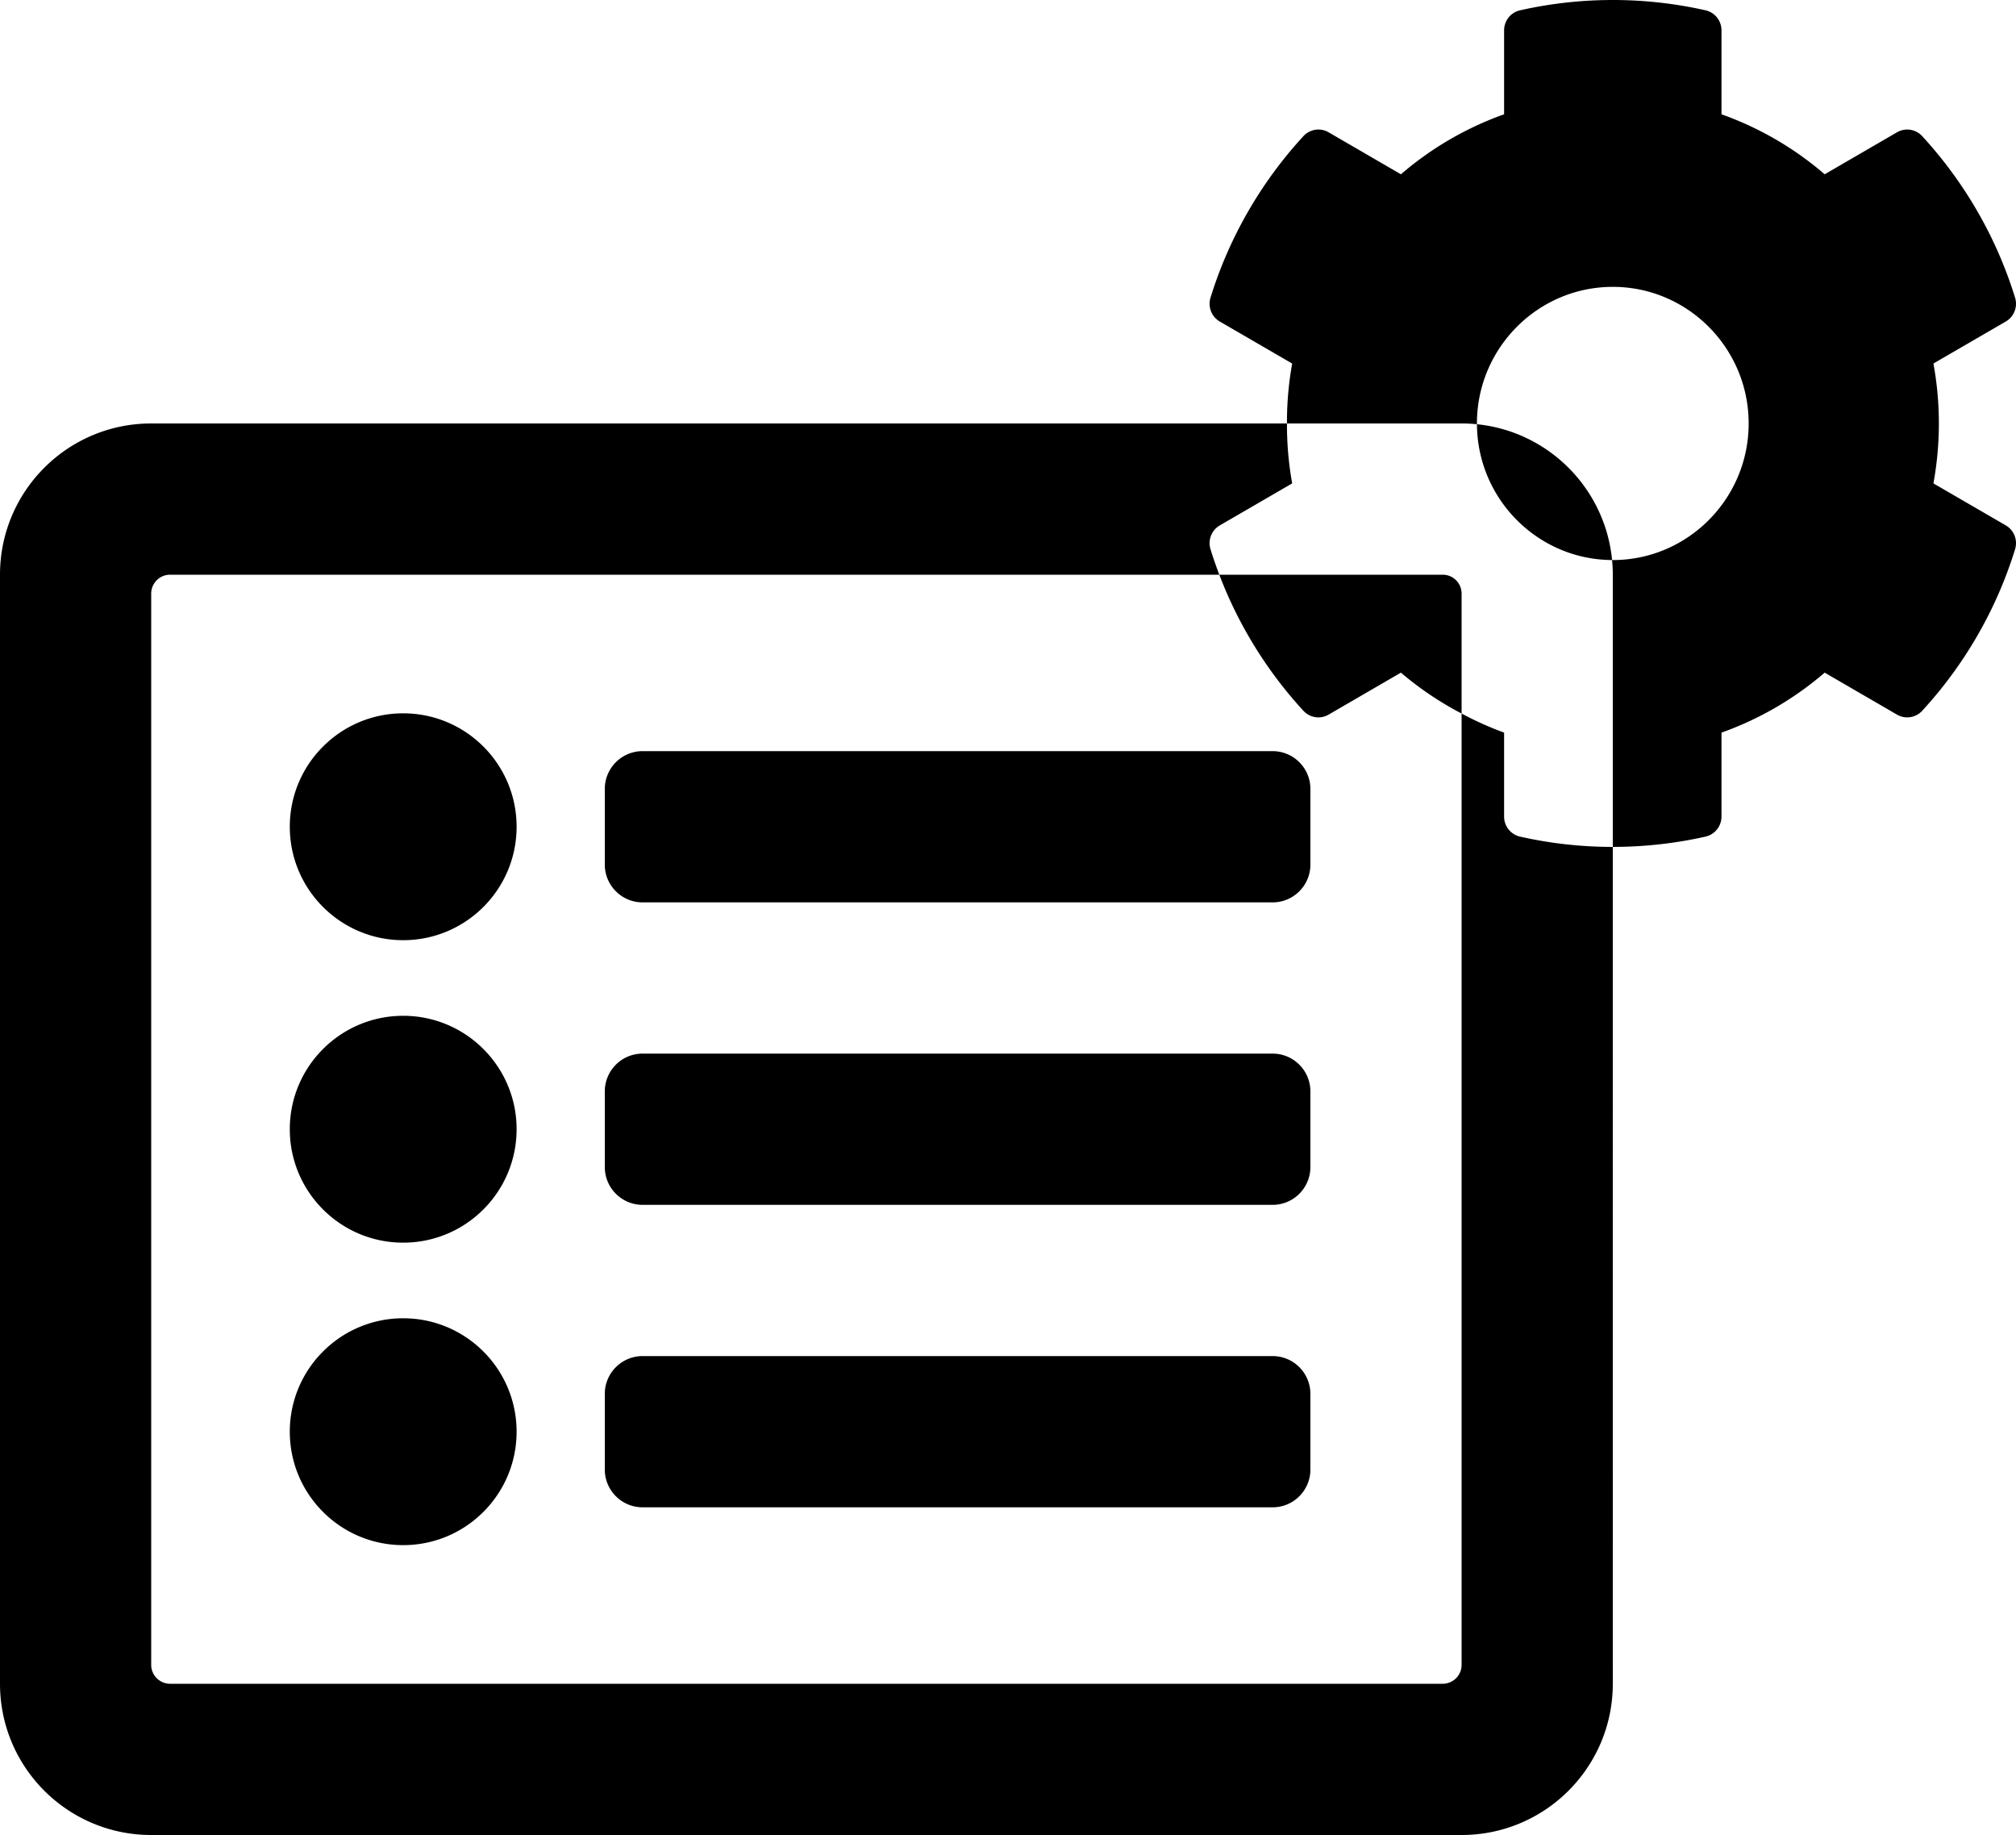 <?xml version="1.0" encoding="UTF-8" standalone="no"?>
<svg
   xmlns:dc="http://purl.org/dc/elements/1.1/"
   xmlns:cc="http://creativecommons.org/ns#"
   xmlns:rdf="http://www.w3.org/1999/02/22-rdf-syntax-ns#"
   xmlns:svg="http://www.w3.org/2000/svg"
   xmlns="http://www.w3.org/2000/svg"
   height="455"
   width="500"
   id="svg4"
   version="1.1"
   viewBox="0 0 500 455">
  <defs
     id="defs8" />
  <path
     id="path2"
     d="m 399.716,0 c -7.727,0.022 -15.363,0.897 -22.725,2.559 a 5.059,5.085 0 0 0 -3.949,4.961 V 28.342 A 80.695,81.111 0 0 0 347.449,43.217 L 329.513,32.803 a 5.061,5.087 0 0 0 -6.248,0.955 C 312.853,45.081 304.893,58.712 300.23,73.803 c -0.702,2.272 0.249,4.733 2.299,5.922 l 17.951,10.416 A 81.497,81.917 0 0 0 319.187,105 h 43.312 c 1.285,0 2.555,0.065 3.807,0.191 -3.6e-4,-0.064 -0.004,-0.127 -0.004,-0.191 0,-18.676 15.117,-33.871 33.697,-33.871 18.581,0 33.697,15.195 33.697,33.871 0,18.676 -15.117,33.871 -33.697,33.871 -0.06,0 -0.118,-0.004 -0.178,-0.004 0.115,1.196 0.178,2.407 0.178,3.633 v 67.496 c 7.824,-0.001 15.556,-0.873 23.008,-2.555 a 5.059,5.085 0 0 0 3.949,-4.961 V 181.658 a 80.695,81.111 0 0 0 25.594,-14.873 l 17.936,10.412 a 5.061,5.087 0 0 0 6.248,-0.953 c 10.412,-11.323 18.372,-24.957 23.035,-40.047 0.702,-2.272 -0.249,-4.733 -2.299,-5.922 l -17.951,-10.414 a 81.499,81.919 0 0 0 0,-29.723 l 17.951,-10.414 c 2.05,-1.19 3.003,-3.65 2.301,-5.922 -4.663,-15.09 -12.625,-28.722 -23.037,-40.045 a 5.061,5.087 0 0 0 -6.246,-0.955 L 452.55,43.215 A 80.686,81.102 0 0 0 426.957,28.342 V 7.518 c 0,-2.382 -1.648,-4.441 -3.961,-4.963 C 415.262,0.808 407.444,-0.022 399.716,0 Z m 0.283,209.996 c -7.635,10e-4 -15.359,-0.826 -22.998,-2.551 -2.313,-0.522 -3.959,-2.58 -3.959,-4.963 V 181.658 a 80.686,81.102 0 0 1 -10.543,-4.734 V 412.812 a 4.687,4.687 0 0 1 -4.688,4.688 H 42.187 a 4.687,4.687 0 0 1 -4.687,-4.688 V 147.188 A 4.687,4.687 0 0 1 42.187,142.5 H 302.408 c -0.788,-2.072 -1.521,-4.17 -2.18,-6.303 -0.702,-2.272 0.251,-4.732 2.301,-5.922 l 17.951,-10.414 A 81.497,81.917 0 0 1 319.187,105 H 37.5 C 16.789,105 0,121.789 0,142.5 v 275 C 0,438.211 16.789,455 37.5,455 H 362.5 c 20.711,0 37.5,-16.789 37.5,-37.5 z M 302.408,142.5 c 4.79,12.59 11.917,24.021 20.857,33.744 a 5.061,5.087 0 0 0 6.246,0.953 l 17.937,-10.412 a 80.686,81.102 0 0 0 15.051,10.139 V 147.188 a 4.687,4.687 0 0 0 -4.688,-4.688 z m 97.414,-3.633 c -1.707,-17.752 -15.787,-31.888 -33.516,-33.676 0.103,18.528 15.081,33.579 33.516,33.676 z M 100,176.875 c -15.533,0 -28.125,12.592 -28.125,28.125 0,15.533 12.592,28.125 28.125,28.125 15.533,0 28.125,-12.592 28.125,-28.125 0,-15.533 -12.592,-28.125 -28.125,-28.125 z m 59.375,9.375 c -5.177,0 -9.375,4.198 -9.375,9.375 v 18.75 c 0,5.177 4.198,9.375 9.375,9.375 h 156.25 c 5.177,0 9.375,-4.198 9.375,-9.375 v -18.75 c 0,-5.177 -4.198,-9.375 -9.375,-9.375 z m -59.375,65.625 c -15.533,0 -28.125,12.592 -28.125,28.125 0,15.533 12.592,28.125 28.125,28.125 15.533,0 28.125,-12.592 28.125,-28.125 0,-15.533 -12.592,-28.125 -28.125,-28.125 z m 59.375,9.375 c -5.177,0 -9.375,4.198 -9.375,9.375 v 18.75 c 0,5.177 4.198,9.375 9.375,9.375 h 156.25 c 5.177,0 9.375,-4.198 9.375,-9.375 v -18.75 c 0,-5.177 -4.198,-9.375 -9.375,-9.375 z m -59.375,65.625 c -15.533,0 -28.125,12.592 -28.125,28.125 0,15.533 12.592,28.125 28.125,28.125 15.533,0 28.125,-12.592 28.125,-28.125 0,-15.533 -12.592,-28.125 -28.125,-28.125 z m 59.375,9.375 c -5.177,0 -9.375,4.198 -9.375,9.375 v 18.75 c 0,5.177 4.198,9.375 9.375,9.375 h 156.25 c 5.177,0 9.375,-4.198 9.375,-9.375 v -18.75 c 0,-5.177 -4.198,-9.375 -9.375,-9.375 z"
     style="stroke-width:0.781" />
</svg>
